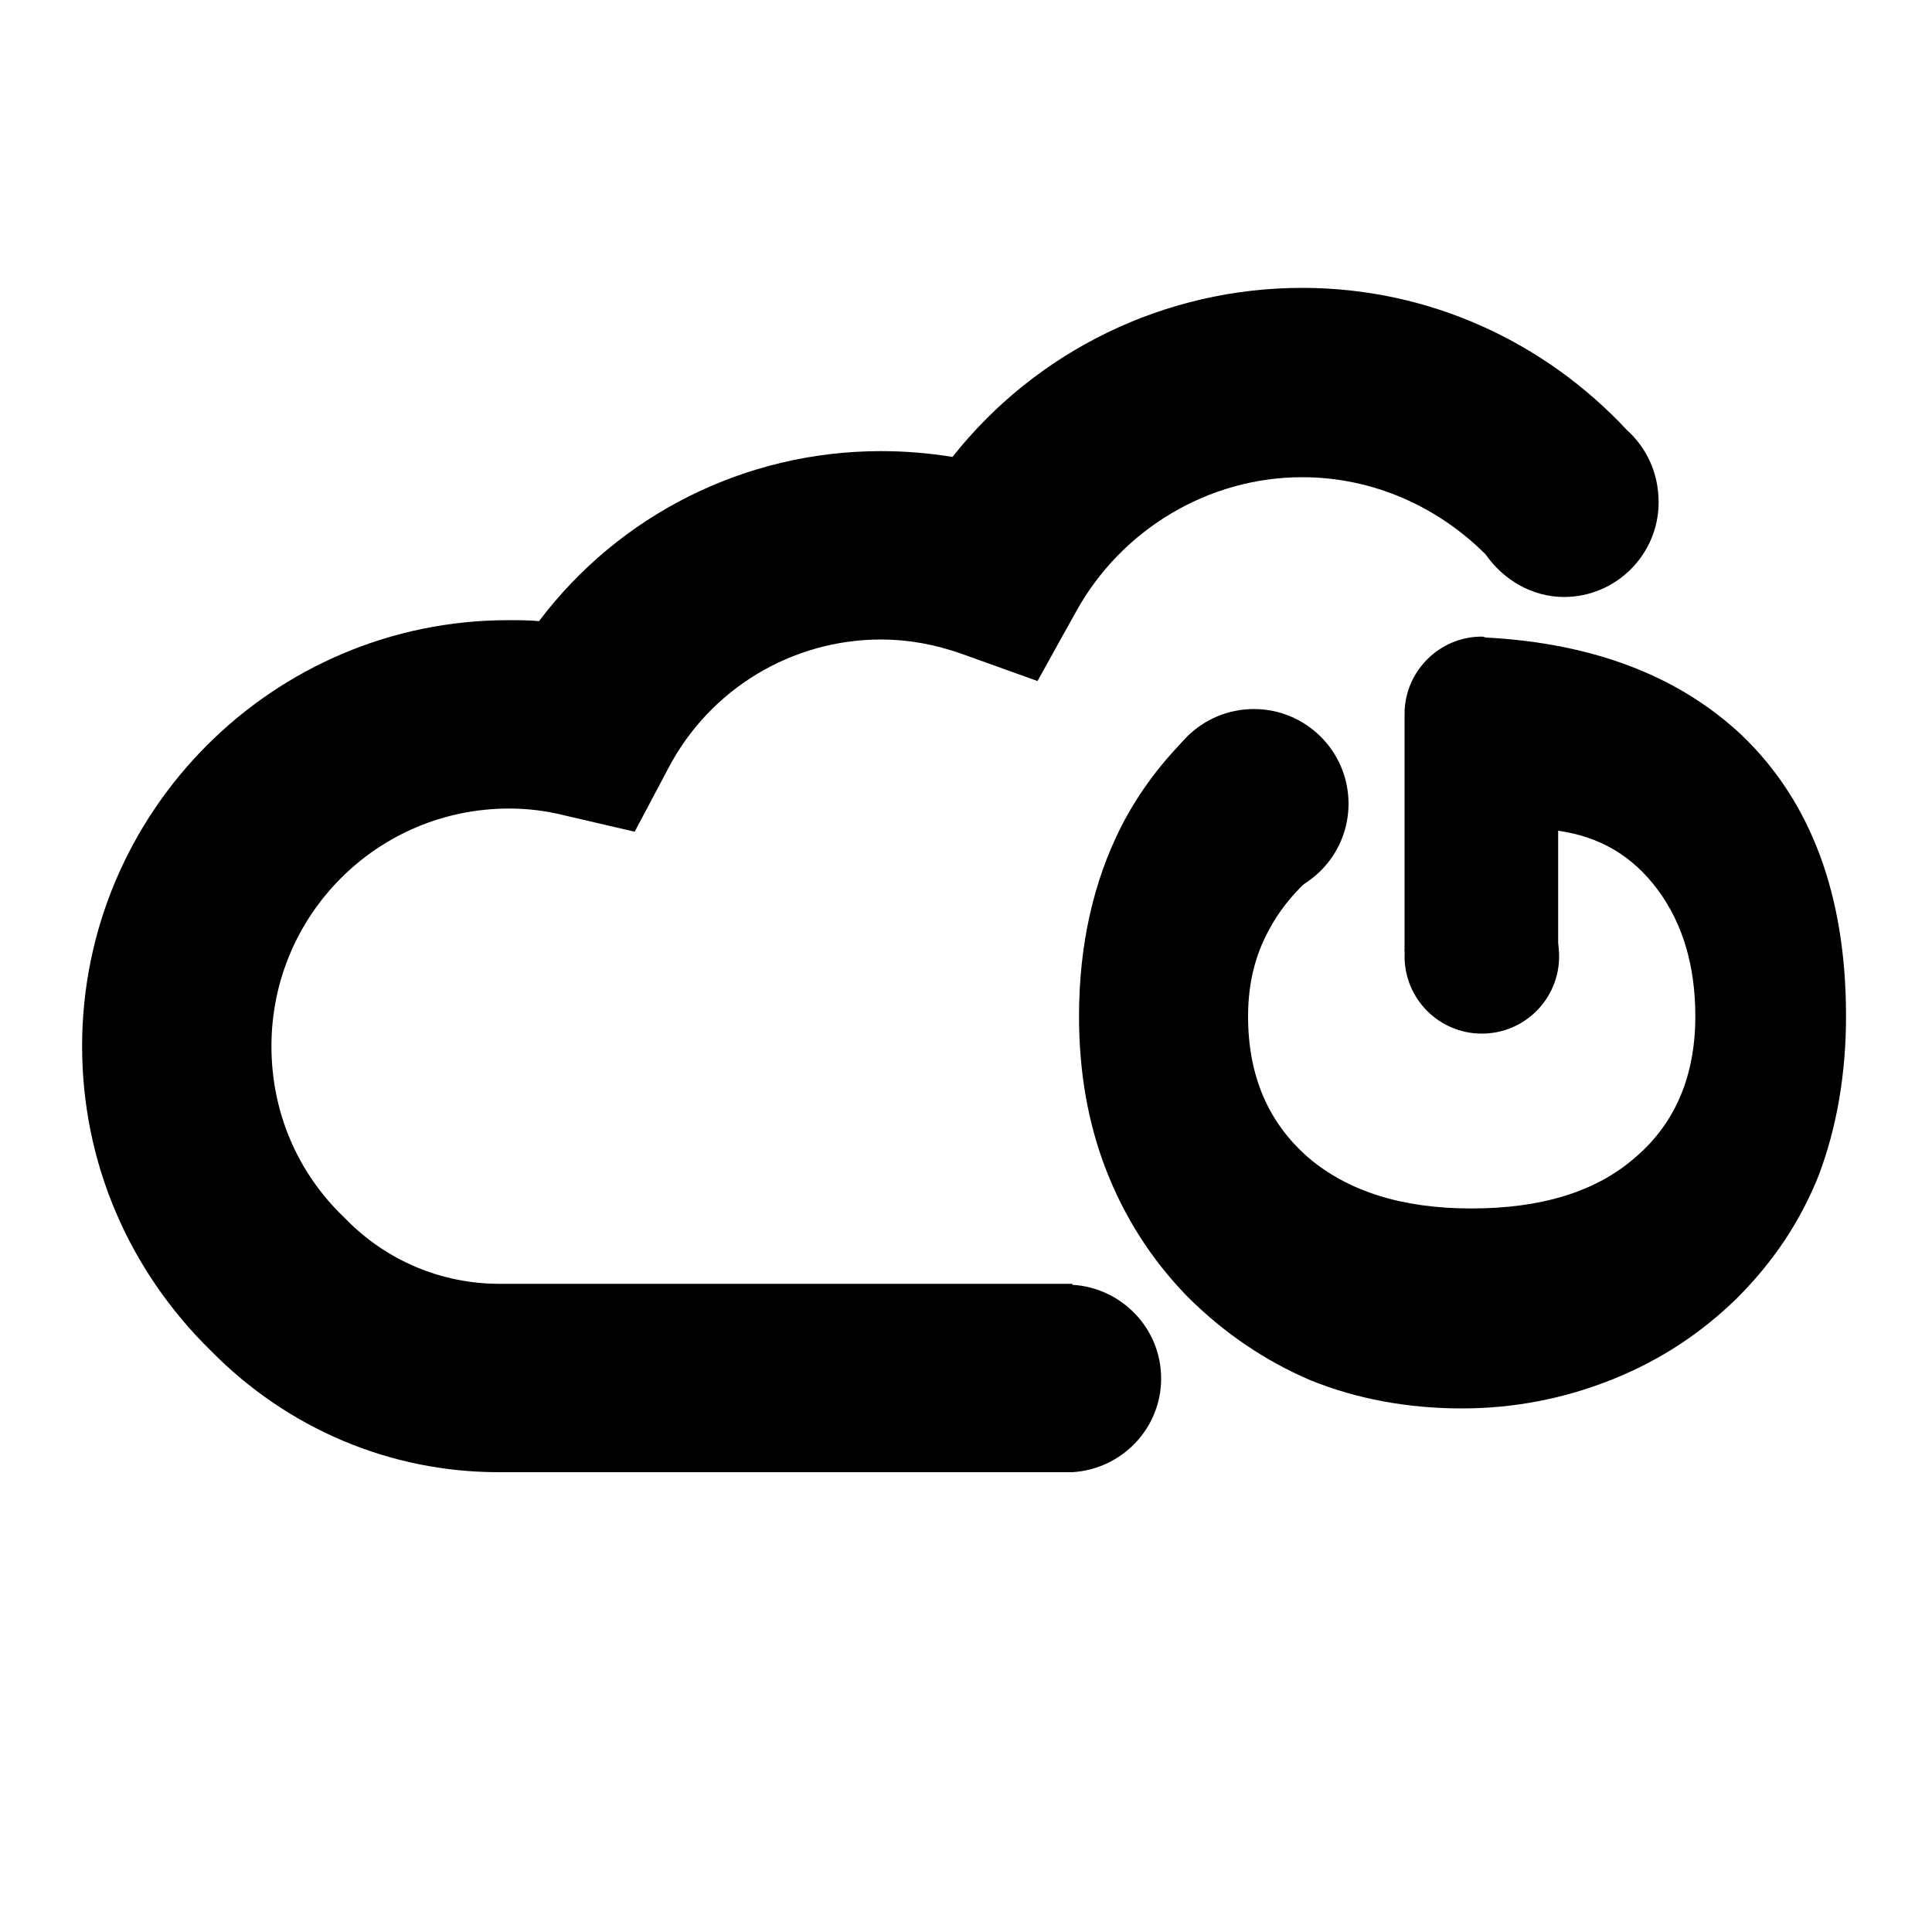 <svg xmlns="http://www.w3.org/2000/svg" viewBox="0 0 200 200"><circle cx="153.4" cy="99" r="8"/><circle cx="129.8" cy="83.2" r="9.8"/><path d="M145.4 73.9v24.6h15.9V86c4.3.6 7.7 2.6 10.3 6.1 2.6 3.5 3.9 7.9 3.9 13.1 0 6.2-2.1 11.1-6.2 14.6-4.1 3.6-9.8 5.3-17 5.3-7.2 0-12.8-1.8-16.9-5.3-4.1-3.6-6.2-8.4-6.2-14.6 0-3.3.7-6.3 2.2-9 .9-1.7 2.2-3.4 3.8-4.9l-12-15.3c-2.9 2.8-5.3 6-7.1 9.5-2.9 5.7-4.4 12.3-4.4 19.7 0 5.7.9 11 2.8 15.9s4.7 9.3 8.4 13.1c3.8 3.8 8.1 6.7 12.8 8.7 4.7 1.9 10 2.9 15.6 2.9 5.4 0 10.6-1 15.6-3s9.2-4.8 12.9-8.4c3.8-3.8 6.6-8 8.5-12.8 1.8-4.8 2.8-10.3 2.8-16.4 0-12.5-3.6-22.2-10.8-29.1-6.5-6.1-15.3-9.5-26.4-10.1-.2 0-.3-.1-.5-.1-4.4 0-8 3.6-8 8z"/><path d="M168.4 44.5c-8.4-9-20.3-14.7-33.6-14.7-14.2 0-27.5 6.5-36.2 17.5-2.5-.4-4.9-.6-7.4-.6-14.1 0-27.1 6.6-35.4 17.6-1.1-.1-2.1-.1-3.2-.1-24.3 0-44.1 19.8-44.1 44.1 0 12 4.8 23.2 13.4 31.6 7.9 8 18.5 12.5 29.7 12.5H111c5.1-.3 9.2-4.5 9.2-9.7 0-5.2-4.1-9.4-9.2-9.7v-.1H51.7c-6 0-11.7-2.4-15.9-6.7l-.2-.2c-4.9-4.7-7.5-11-7.5-17.7 0-13.6 11-24.6 24.6-24.6 1.8 0 3.7.2 5.7.7l7.3 1.7 3.5-6.6c4.3-8.2 12.8-13.3 22-13.3 2.8 0 5.6.5 8.4 1.5l7.8 2.8 4-7.2c4.7-8.5 13.7-13.9 23.4-13.9 7.4 0 14.1 3.1 19 8 1.8 2.6 4.8 4.4 8.1 4.4 5.4 0 9.8-4.4 9.8-9.8 0-3.1-1.3-5.7-3.3-7.5z"/></svg>